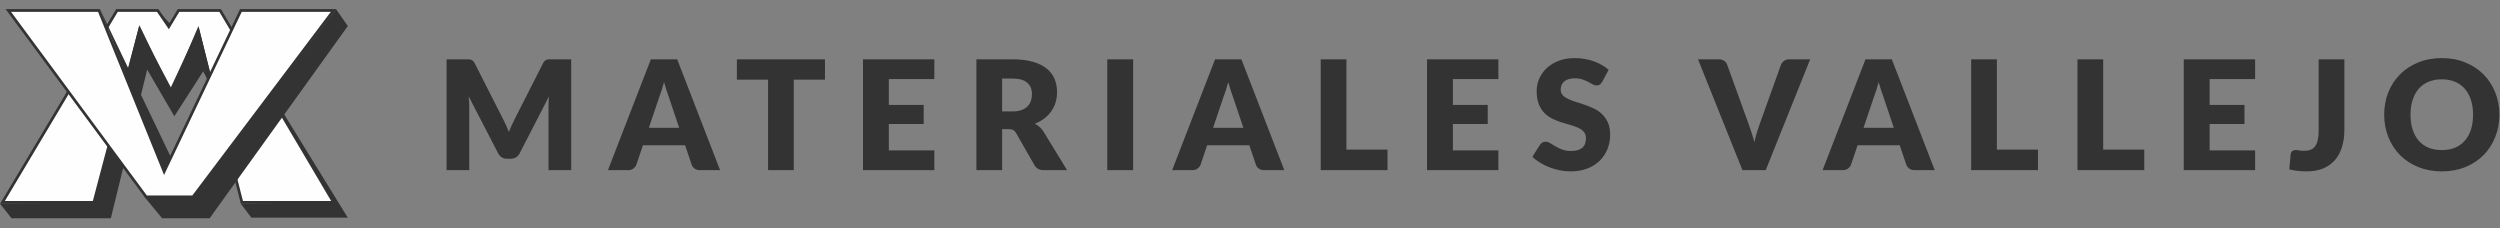 <svg width="230" height="21" viewBox="0 0 230 21" version="1.1" xmlns="http://www.w3.org/2000/svg" xmlns:xlink="http://www.w3.org/1999/xlink" xmlns:figma="http://www.figma.com/figma/ns">
<rect x="0" y="0" width="230" height="21" fill="#808080" stroke="none"/>
<title>Logo</title>
<desc>Created using Figma</desc>
<g id="Canvas" transform="translate(-460 443)" figma:type="canvas">
<g id="Logo" style="mix-blend-mode:normal;" figma:type="frame">
<g id="Wordmark" style="mix-blend-mode:normal;" figma:type="frame">
<g id="Text" style="mix-blend-mode:normal;" figma:type="text">
<use xlink:href="#path0_fill" transform="translate(500 -441.163)" fill="#333333" style="mix-blend-mode:normal;"/>
</g>
</g>
<g id="Icon" style="mix-blend-mode:normal;" figma:type="frame">
<g id="Fill" style="mix-blend-mode:normal;" figma:type="vector">
<use xlink:href="#path1_fill" transform="translate(460.224 -442.036)" fill="#FEFEFE" style="mix-blend-mode:normal;"/>
</g>
<g id="Fill" style="mix-blend-mode:normal;" figma:type="vector-operation">
<use xlink:href="#path2_fill" transform="translate(460.002 -442.163)" fill="#333333" style="mix-blend-mode:normal;"/>
</g>
<g id="Fill" style="mix-blend-mode:normal;" figma:type="vector">
<use xlink:href="#path3_fill" transform="translate(460 -440.69)" fill="#333333" style="mix-blend-mode:normal;"/>
</g>
<g id="Fill" style="mix-blend-mode:normal;" figma:type="vector">
<use xlink:href="#path4_fill" transform="translate(480.256 -442.036)" fill="#333333" style="mix-blend-mode:normal;"/>
</g>
<g id="Fill" style="mix-blend-mode:normal;" figma:type="vector">
<use xlink:href="#path5_fill" transform="translate(474.509 -442.036)" fill="#333333" style="mix-blend-mode:normal;"/>
</g>
<g id="Fill" style="mix-blend-mode:normal;" figma:type="vector">
<use xlink:href="#path6_fill" transform="translate(460.765 -442.036)" fill="#FEFEFE" style="mix-blend-mode:normal;"/>
</g>
<g id="Fill" style="mix-blend-mode:normal;" figma:type="vector-operation">
<use xlink:href="#path7_fill" transform="translate(460.515 -442.163)" fill="#333333" style="mix-blend-mode:normal;"/>
</g>
<g id="Fill" style="mix-blend-mode:normal;" figma:type="vector">
<use xlink:href="#path8_fill" transform="translate(473.286 -442.153)" fill="#333333" style="mix-blend-mode:normal;"/>
</g>
<g id="Fill" style="mix-blend-mode:normal;" figma:type="vector">
<use xlink:href="#path9_fill" transform="translate(469.199 -442.153)" fill="#333333" style="mix-blend-mode:normal;"/>
</g>
</g>
</g>
</g>
<defs>
<path id="path0_fill" d="M 6.3 9.156C 6.393 9.333 6.482 9.518 6.566 9.709C 6.654 9.9 6.738 10.096 6.818 10.297C 6.897 10.092 6.981 9.893 7.07 9.702C 7.158 9.506 7.249 9.317 7.343 9.135L 9.961 3.983C 10.008 3.894 10.054 3.827 10.101 3.78C 10.152 3.729 10.208 3.691 10.269 3.668C 10.329 3.645 10.397 3.631 10.472 3.626C 10.551 3.621 10.642 3.619 10.745 3.619L 12.551 3.619L 12.551 13.818L 10.465 13.818L 10.465 7.952C 10.465 7.667 10.479 7.359 10.507 7.028L 7.805 12.271C 7.721 12.434 7.606 12.558 7.462 12.642C 7.322 12.726 7.161 12.768 6.979 12.768L 6.657 12.768C 6.475 12.768 6.311 12.726 6.167 12.642C 6.027 12.558 5.915 12.434 5.831 12.271L 3.115 7.021C 3.133 7.184 3.147 7.348 3.157 7.511C 3.166 7.67 3.171 7.817 3.171 7.952L 3.171 13.818L 1.085 13.818L 1.085 3.619L 2.891 3.619C 2.993 3.619 3.082 3.621 3.157 3.626C 3.236 3.631 3.306 3.645 3.367 3.668C 3.427 3.691 3.481 3.729 3.528 3.78C 3.579 3.827 3.628 3.894 3.675 3.983L 6.3 9.156ZM 26.249 13.818L 24.415 13.818C 24.21 13.818 24.04 13.771 23.904 13.678C 23.773 13.58 23.683 13.456 23.631 13.307L 23.029 11.529L 19.151 11.529L 18.549 13.307C 18.503 13.438 18.412 13.557 18.276 13.664C 18.141 13.767 17.975 13.818 17.779 13.818L 15.931 13.818L 19.879 3.619L 22.301 3.619L 26.249 13.818ZM 19.697 9.919L 22.483 9.919L 21.545 7.126C 21.485 6.949 21.412 6.741 21.328 6.503C 21.249 6.26 21.169 5.999 21.09 5.719C 21.015 6.004 20.939 6.267 20.859 6.51C 20.78 6.753 20.705 6.963 20.635 7.14L 19.697 9.919ZM 35.898 3.619L 35.898 5.495L 33.028 5.495L 33.028 13.818L 30.662 13.818L 30.662 5.495L 27.792 5.495L 27.792 3.619L 35.898 3.619ZM 45.959 3.619L 45.959 5.439L 41.773 5.439L 41.773 7.819L 44.979 7.819L 44.979 9.569L 41.773 9.569L 41.773 11.998L 45.959 11.998L 45.959 13.818L 39.393 13.818L 39.393 3.619L 45.959 3.619ZM 52.195 10.045L 52.195 13.818L 49.829 13.818L 49.829 3.619L 53.147 3.619C 53.884 3.619 54.512 3.696 55.03 3.85C 55.553 3.999 55.977 4.209 56.304 4.48C 56.635 4.751 56.876 5.07 57.025 5.439C 57.174 5.808 57.249 6.209 57.249 6.643C 57.249 6.974 57.205 7.287 57.116 7.581C 57.027 7.875 56.894 8.148 56.717 8.4C 56.544 8.647 56.33 8.869 56.073 9.065C 55.821 9.261 55.529 9.422 55.198 9.548C 55.356 9.627 55.504 9.725 55.639 9.842C 55.779 9.959 55.9 10.101 56.003 10.269L 58.173 13.818L 56.031 13.818C 55.634 13.818 55.349 13.669 55.177 13.37L 53.483 10.409C 53.408 10.278 53.319 10.185 53.217 10.129C 53.119 10.073 52.979 10.045 52.797 10.045L 52.195 10.045ZM 52.195 8.414L 53.147 8.414C 53.469 8.414 53.742 8.374 53.966 8.295C 54.194 8.211 54.381 8.097 54.526 7.952C 54.67 7.807 54.776 7.639 54.841 7.448C 54.906 7.252 54.939 7.042 54.939 6.818C 54.939 6.37 54.792 6.02 54.498 5.768C 54.209 5.516 53.758 5.39 53.147 5.39L 52.195 5.39L 52.195 8.414ZM 64.249 13.818L 61.869 13.818L 61.869 3.619L 64.249 3.619L 64.249 13.818ZM 78.156 13.818L 76.322 13.818C 76.117 13.818 75.946 13.771 75.811 13.678C 75.68 13.58 75.589 13.456 75.538 13.307L 74.936 11.529L 71.058 11.529L 70.456 13.307C 70.409 13.438 70.318 13.557 70.183 13.664C 70.047 13.767 69.882 13.818 69.686 13.818L 67.838 13.818L 71.786 3.619L 74.208 3.619L 78.156 13.818ZM 71.604 9.919L 74.39 9.919L 73.452 7.126C 73.391 6.949 73.319 6.741 73.235 6.503C 73.156 6.26 73.076 5.999 72.997 5.719C 72.922 6.004 72.845 6.267 72.766 6.51C 72.686 6.753 72.612 6.963 72.542 7.14L 71.604 9.919ZM 83.872 11.928L 87.652 11.928L 87.652 13.818L 81.506 13.818L 81.506 3.619L 83.872 3.619L 83.872 11.928ZM 97.852 3.619L 97.852 5.439L 93.666 5.439L 93.666 7.819L 96.872 7.819L 96.872 9.569L 93.666 9.569L 93.666 11.998L 97.852 11.998L 97.852 13.818L 91.286 13.818L 91.286 3.619L 97.852 3.619ZM 107.406 5.691C 107.336 5.803 107.261 5.887 107.182 5.943C 107.107 5.999 107.009 6.027 106.888 6.027C 106.781 6.027 106.664 5.994 106.538 5.929C 106.417 5.859 106.277 5.782 106.118 5.698C 105.964 5.614 105.787 5.539 105.586 5.474C 105.385 5.404 105.157 5.369 104.9 5.369C 104.457 5.369 104.125 5.465 103.906 5.656C 103.691 5.843 103.584 6.097 103.584 6.419C 103.584 6.624 103.649 6.795 103.78 6.93C 103.911 7.065 104.081 7.182 104.291 7.28C 104.506 7.378 104.748 7.469 105.019 7.553C 105.294 7.632 105.574 7.723 105.859 7.826C 106.144 7.924 106.421 8.041 106.692 8.176C 106.967 8.311 107.21 8.484 107.42 8.694C 107.635 8.904 107.807 9.161 107.938 9.464C 108.069 9.763 108.134 10.124 108.134 10.549C 108.134 11.02 108.052 11.461 107.889 11.872C 107.726 12.283 107.488 12.642 107.175 12.95C 106.867 13.253 106.484 13.494 106.027 13.671C 105.574 13.844 105.059 13.93 104.48 13.93C 104.163 13.93 103.838 13.897 103.507 13.832C 103.18 13.767 102.863 13.676 102.555 13.559C 102.247 13.438 101.958 13.295 101.687 13.132C 101.416 12.969 101.181 12.787 100.98 12.586L 101.68 11.48C 101.731 11.396 101.804 11.328 101.897 11.277C 101.99 11.226 102.091 11.2 102.198 11.2C 102.338 11.2 102.478 11.244 102.618 11.333C 102.763 11.422 102.924 11.52 103.101 11.627C 103.283 11.734 103.491 11.832 103.724 11.921C 103.957 12.01 104.233 12.054 104.55 12.054C 104.979 12.054 105.313 11.961 105.551 11.774C 105.789 11.583 105.908 11.282 105.908 10.871C 105.908 10.633 105.843 10.439 105.712 10.29C 105.581 10.141 105.409 10.017 105.194 9.919C 104.984 9.821 104.744 9.735 104.473 9.66C 104.202 9.585 103.925 9.504 103.64 9.415C 103.355 9.322 103.078 9.21 102.807 9.079C 102.536 8.944 102.294 8.769 102.079 8.554C 101.869 8.335 101.699 8.064 101.568 7.742C 101.437 7.415 101.372 7.014 101.372 6.538C 101.372 6.155 101.449 5.782 101.603 5.418C 101.757 5.054 101.983 4.73 102.282 4.445C 102.581 4.16 102.947 3.934 103.381 3.766C 103.815 3.593 104.312 3.507 104.872 3.507C 105.185 3.507 105.488 3.533 105.782 3.584C 106.081 3.631 106.363 3.703 106.629 3.801C 106.895 3.894 107.142 4.009 107.371 4.144C 107.604 4.275 107.812 4.424 107.994 4.592L 107.406 5.691ZM 116.217 3.619L 118.121 3.619C 118.326 3.619 118.494 3.666 118.625 3.759C 118.755 3.852 118.849 3.976 118.905 4.13L 120.879 9.59C 120.967 9.828 121.056 10.087 121.145 10.367C 121.238 10.647 121.324 10.941 121.404 11.249C 121.469 10.941 121.544 10.647 121.628 10.367C 121.716 10.087 121.803 9.828 121.887 9.59L 123.847 4.13C 123.893 3.999 123.984 3.883 124.12 3.78C 124.255 3.673 124.421 3.619 124.617 3.619L 126.535 3.619L 122.447 13.818L 120.305 13.818L 116.217 3.619ZM 137.996 13.818L 136.162 13.818C 135.957 13.818 135.787 13.771 135.651 13.678C 135.521 13.58 135.43 13.456 135.378 13.307L 134.776 11.529L 130.898 11.529L 130.296 13.307C 130.25 13.438 130.159 13.557 130.023 13.664C 129.888 13.767 129.722 13.818 129.526 13.818L 127.678 13.818L 131.626 3.619L 134.048 3.619L 137.996 13.818ZM 131.444 9.919L 134.23 9.919L 133.292 7.126C 133.232 6.949 133.159 6.741 133.075 6.503C 132.996 6.26 132.917 5.999 132.837 5.719C 132.763 6.004 132.686 6.267 132.606 6.51C 132.527 6.753 132.452 6.963 132.382 7.14L 131.444 9.919ZM 143.713 11.928L 147.493 11.928L 147.493 13.818L 141.347 13.818L 141.347 3.619L 143.713 3.619L 143.713 11.928ZM 153.493 11.928L 157.273 11.928L 157.273 13.818L 151.127 13.818L 151.127 3.619L 153.493 3.619L 153.493 11.928ZM 167.472 3.619L 167.472 5.439L 163.286 5.439L 163.286 7.819L 166.492 7.819L 166.492 9.569L 163.286 9.569L 163.286 11.998L 167.472 11.998L 167.472 13.818L 160.906 13.818L 160.906 3.619L 167.472 3.619ZM 175.682 10.122C 175.682 10.691 175.61 11.209 175.465 11.676C 175.325 12.143 175.111 12.544 174.821 12.88C 174.537 13.211 174.177 13.47 173.743 13.657C 173.309 13.839 172.798 13.93 172.21 13.93C 171.944 13.93 171.681 13.916 171.419 13.888C 171.163 13.86 170.894 13.813 170.614 13.748L 170.74 12.369C 170.75 12.248 170.796 12.15 170.88 12.075C 170.969 12 171.09 11.963 171.244 11.963C 171.324 11.963 171.422 11.977 171.538 12.005C 171.655 12.028 171.795 12.04 171.958 12.04C 172.187 12.04 172.385 12.01 172.553 11.949C 172.726 11.884 172.868 11.779 172.98 11.634C 173.092 11.485 173.176 11.291 173.232 11.053C 173.288 10.815 173.316 10.521 173.316 10.171L 173.316 3.619L 175.682 3.619L 175.682 10.122ZM 189.944 8.715C 189.944 9.452 189.816 10.138 189.559 10.773C 189.307 11.408 188.95 11.961 188.488 12.432C 188.026 12.899 187.468 13.265 186.815 13.531C 186.166 13.797 185.445 13.93 184.652 13.93C 183.859 13.93 183.135 13.797 182.482 13.531C 181.829 13.265 181.269 12.899 180.802 12.432C 180.34 11.961 179.981 11.408 179.724 10.773C 179.472 10.138 179.346 9.452 179.346 8.715C 179.346 7.978 179.472 7.292 179.724 6.657C 179.981 6.022 180.34 5.472 180.802 5.005C 181.269 4.538 181.829 4.172 182.482 3.906C 183.135 3.64 183.859 3.507 184.652 3.507C 185.445 3.507 186.166 3.642 186.815 3.913C 187.468 4.179 188.026 4.545 188.488 5.012C 188.95 5.479 189.307 6.029 189.559 6.664C 189.816 7.299 189.944 7.982 189.944 8.715ZM 187.522 8.715C 187.522 8.211 187.457 7.758 187.326 7.357C 187.195 6.951 187.006 6.608 186.759 6.328C 186.516 6.048 186.218 5.833 185.863 5.684C 185.508 5.535 185.105 5.46 184.652 5.46C 184.195 5.46 183.786 5.535 183.427 5.684C 183.072 5.833 182.771 6.048 182.524 6.328C 182.281 6.608 182.095 6.951 181.964 7.357C 181.833 7.758 181.768 8.211 181.768 8.715C 181.768 9.224 181.833 9.681 181.964 10.087C 182.095 10.488 182.281 10.829 182.524 11.109C 182.771 11.389 183.072 11.604 183.427 11.753C 183.786 11.898 184.195 11.97 184.652 11.97C 185.105 11.97 185.508 11.898 185.863 11.753C 186.218 11.604 186.516 11.389 186.759 11.109C 187.006 10.829 187.195 10.488 187.326 10.087C 187.457 9.681 187.522 9.224 187.522 8.715Z"/>
<path id="path1_fill" fill-rule="evenodd" d="M 16.2 0L 15.305 1.495L 14.285 0L 10.536 0L 0 17.654L 8.413 17.654L 12.598 1.856L 15.503 7.353L 18.033 1.94L 22.031 17.654L 30.464 17.654L 20.032 0L 16.2 0Z"/>
<path id="path2_fill" fill-rule="evenodd" d="M 15.52 1.389L 16.352 0L 20.325 0L 20.361 0.062L 30.907 17.909L 22.156 17.909L 22.132 17.814L 18.22 2.438L 15.732 7.762L 12.859 2.325L 8.73 17.909L 0 17.909L 10.688 0L 14.572 0L 15.52 1.389ZM 20.183 0.254L 16.492 0.254L 15.533 1.855L 14.441 0.254L 10.829 0.254L 0.444 17.655L 8.538 17.655L 12.781 1.641L 15.717 7.199L 18.289 1.697L 22.349 17.655L 30.465 17.655L 20.183 0.254Z"/>
<path id="path3_fill" fill-rule="evenodd" d="M 8.636 16.308L 0 16.435L 1.062 17.771L 10.198 17.771L 13.54 4.093L 16.039 8.387L 18.694 4.252L 19.83 6.468L 18.257 0.085L 15.727 6.007L 12.822 0L 8.636 16.308Z"/>
<path id="path4_fill" fill-rule="evenodd" d="M 5.611 9.446L 10.43 17.6L 1.902 17.782L 2.871 19.063L 11.741 19.063L 0 0L 5.611 9.446Z"/>
<path id="path5_fill" fill-rule="evenodd" d="M 1.02 1.495L 1.167 1.249L 0 0L 1.02 1.495Z"/>
<path id="path6_fill" fill-rule="evenodd" d="M 21.396 0L 14.337 14.823L 8.34 0L 0 0L 12.681 17.145L 16.991 17.145L 29.922 0L 21.396 0Z"/>
<path id="path7_fill" fill-rule="evenodd" d="M 14.597 14.639L 21.568 0L 30.427 0L 17.304 17.4L 12.869 17.4L 0 0L 8.674 0L 14.597 14.639ZM 29.92 0.254L 21.725 0.254L 14.578 15.262L 8.507 0.254L 0.501 0.254L 12.994 17.145L 17.181 17.145L 29.92 0.254Z"/>
<path id="path8_fill" fill-rule="evenodd" d="M 4.471 17.262L 0 17.262L 1.628 19.234L 6.001 19.234L 18.714 1.548L 17.631 0L 4.471 17.262Z"/>
<path id="path9_fill" fill-rule="evenodd" d="M 5.903 14.94L 6.528 13.628L 0 0L 5.903 14.94Z"/>
</defs>
</svg>
